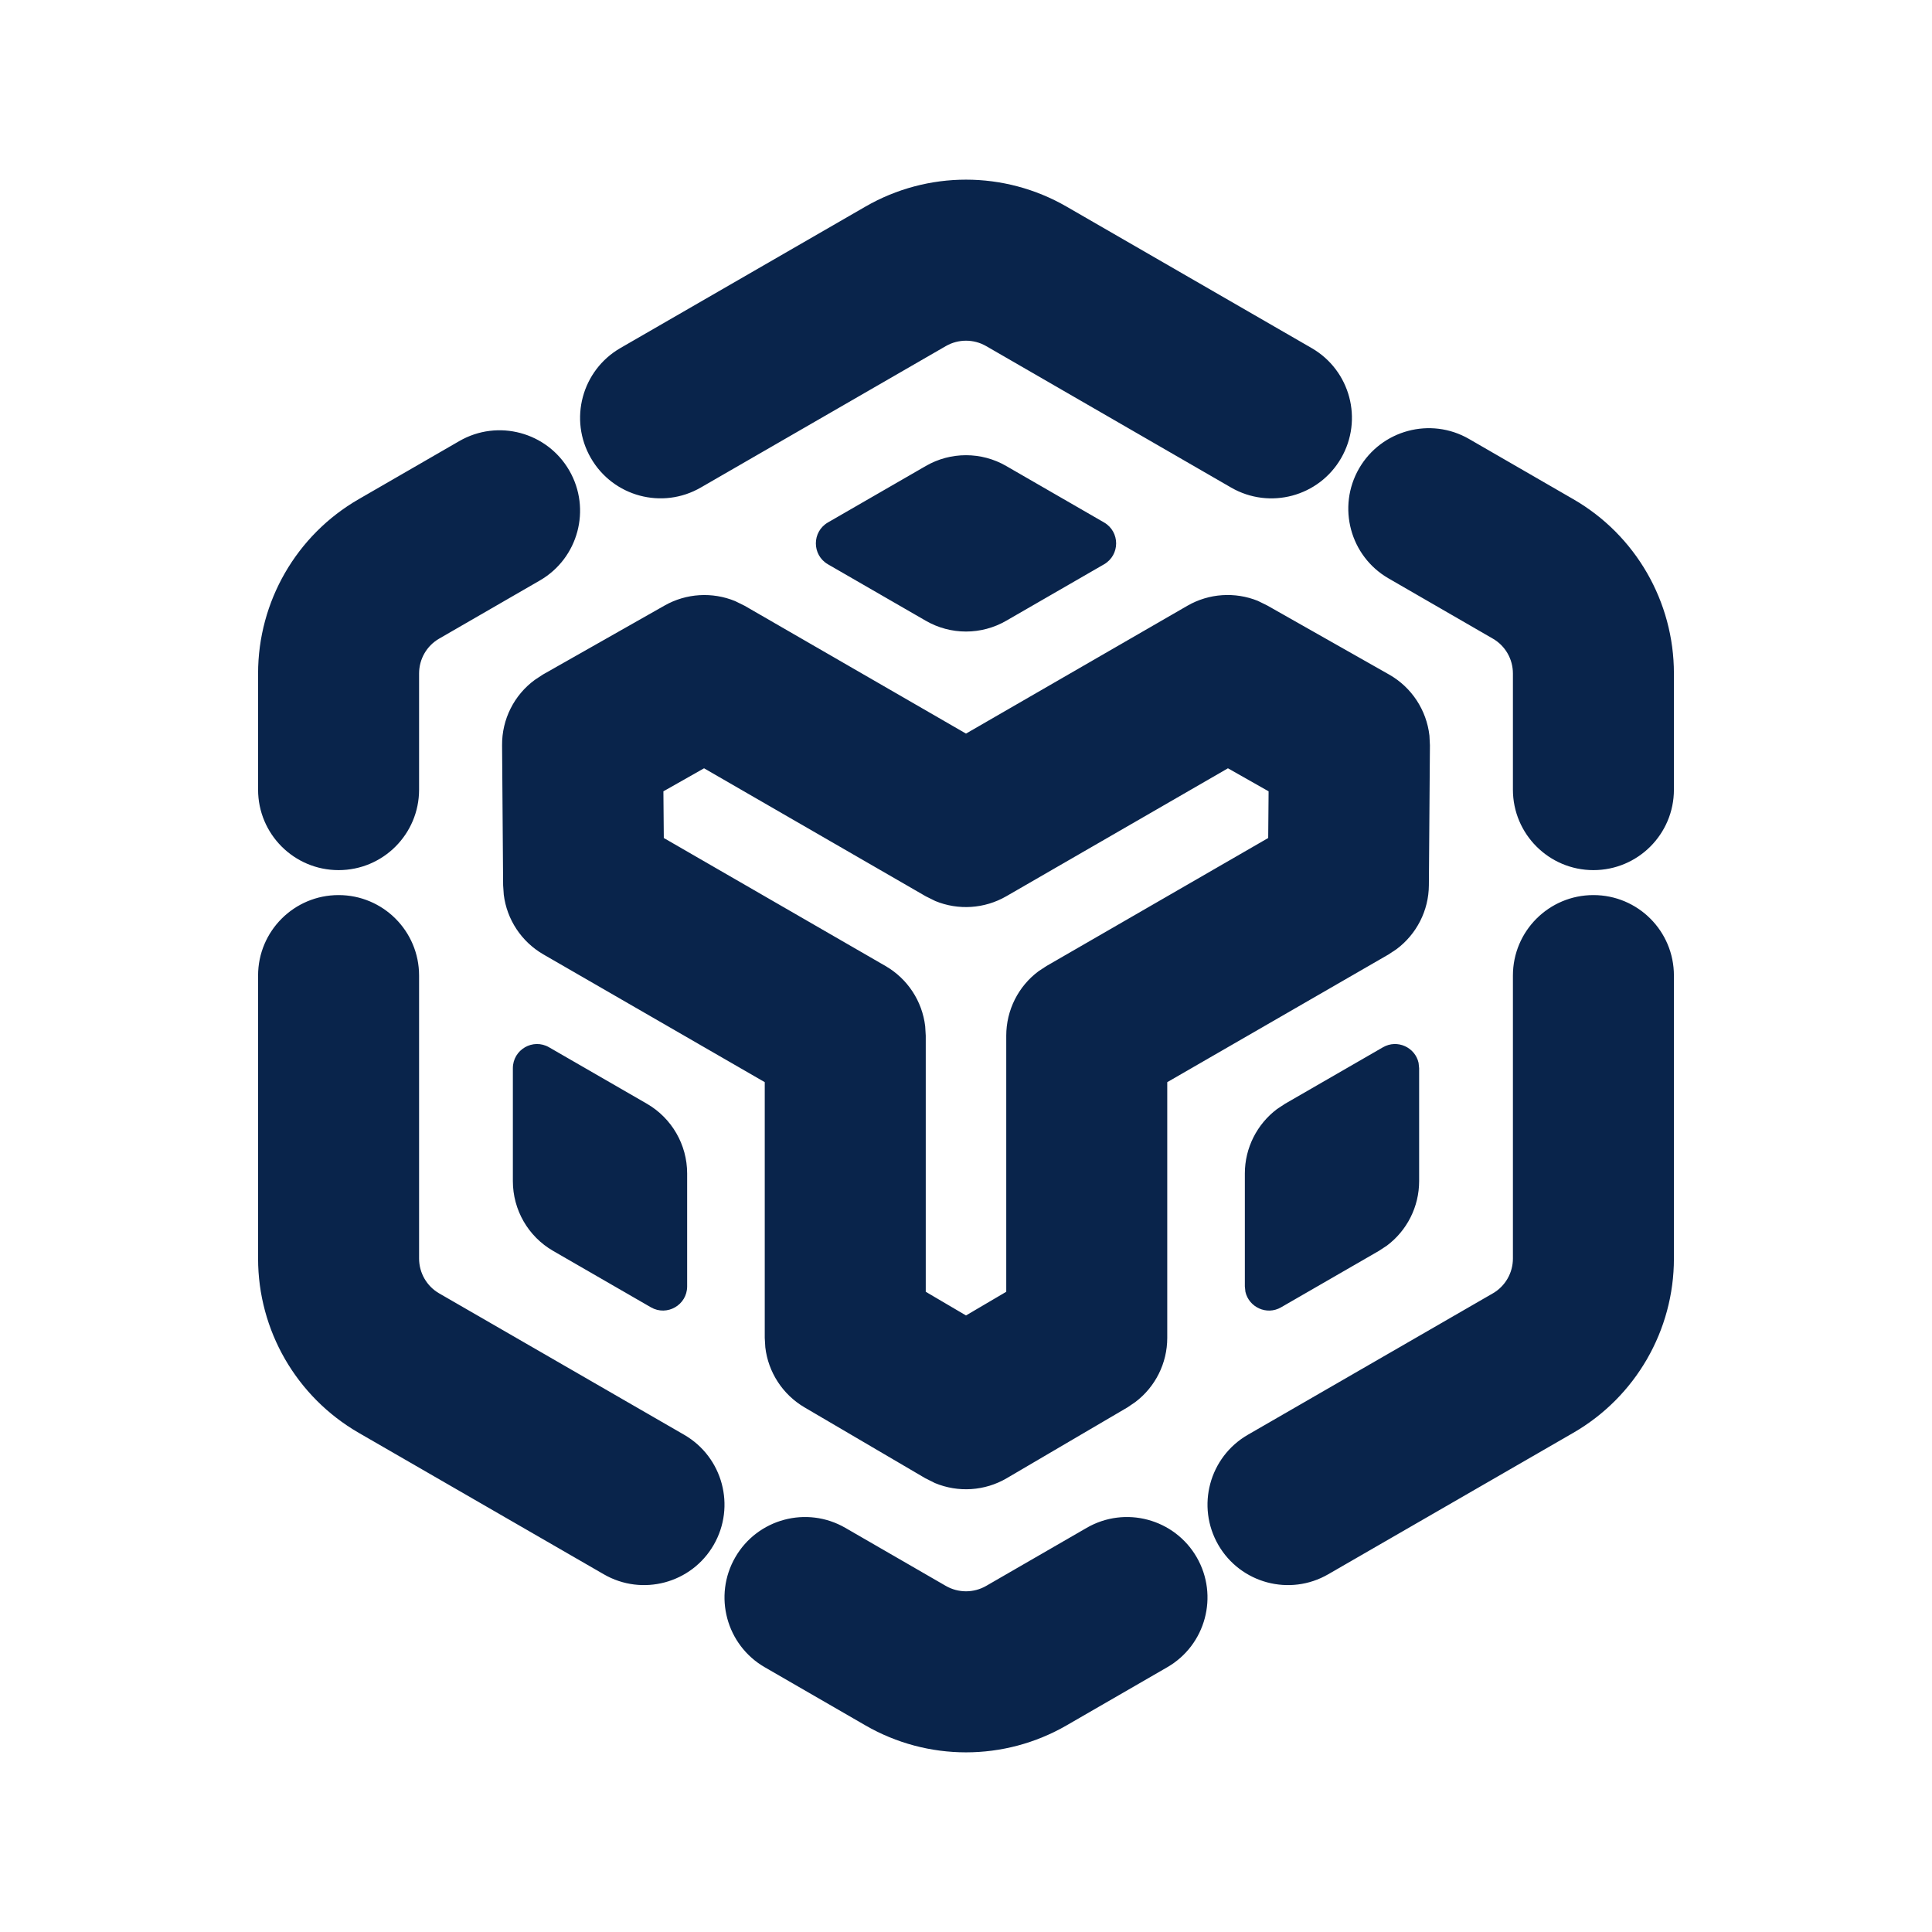 <?xml version="1.0" encoding="UTF-8"?>
<svg width="24px" height="24px" viewBox="0 0 24 24" version="1.1" xmlns="http://www.w3.org/2000/svg" xmlns:xlink="http://www.w3.org/1999/xlink">
    <title>BNB_line</title>
    <g id="页面-1" stroke="none" stroke-width="1" fill="none" fill-rule="evenodd">
        <g id="Business" transform="translate(-192, -384)" fill-rule="nonzero">
            <g id="BNB_line" transform="translate(192, 384)">
                <path d="M24,0 L24,24 L0,24 L0,0 L24,0 Z M12.593,23.258 L12.582,23.26 L12.511,23.295 L12.492,23.299 L12.492,23.299 L12.477,23.295 L12.406,23.26 C12.396,23.256 12.387,23.259 12.382,23.265 L12.378,23.276 L12.361,23.703 L12.366,23.723 L12.377,23.736 L12.48,23.81 L12.495,23.814 L12.495,23.814 L12.507,23.81 L12.611,23.736 L12.623,23.72 L12.623,23.72 L12.627,23.703 L12.61,23.276 C12.608,23.266 12.601,23.259 12.593,23.258 L12.593,23.258 Z M12.858,23.145 L12.845,23.147 L12.66,23.24 L12.65,23.25 L12.65,23.25 L12.647,23.261 L12.665,23.691 L12.67,23.703 L12.67,23.703 L12.678,23.71 L12.879,23.803 C12.891,23.807 12.902,23.803 12.908,23.795 L12.912,23.781 L12.878,23.167 C12.875,23.155 12.867,23.147 12.858,23.145 L12.858,23.145 Z M12.143,23.147 C12.133,23.142 12.122,23.145 12.116,23.153 L12.11,23.167 L12.076,23.781 C12.075,23.793 12.083,23.802 12.093,23.805 L12.108,23.803 L12.309,23.71 L12.319,23.702 L12.319,23.702 L12.323,23.691 L12.34,23.261 L12.337,23.249 L12.337,23.249 L12.328,23.24 L12.143,23.147 Z" id="MingCute" fill-rule="nonzero"></path>
                <path d="M14.866,19.345 C15.142,19.823 14.978,20.435 14.5,20.711 L13.25,21.433 C12.476,21.88 11.524,21.88 10.75,21.433 L9.5,20.711 C9.022,20.435 8.858,19.823 9.134,19.345 C9.41,18.867 10.022,18.703 10.5,18.979 L11.75,19.701 C11.905,19.79 12.095,19.79 12.25,19.701 L13.5,18.979 C13.978,18.703 14.59,18.867 14.866,19.345 Z M19.794,11.119 C20.347,11.119 20.794,11.566 20.794,12.119 L20.794,15.634 C20.794,16.527 20.318,17.352 19.544,17.799 L16.5,19.556 C16.022,19.833 15.41,19.669 15.134,19.191 C14.858,18.712 15.022,18.101 15.5,17.824 L18.544,16.067 C18.699,15.978 18.794,15.812 18.794,15.634 L18.794,12.119 C18.794,11.566 19.242,11.119 19.794,11.119 Z M4.206,11.119 C4.758,11.119 5.206,11.566 5.206,12.119 L5.206,15.634 C5.206,15.812 5.301,15.978 5.456,16.067 L8.5,17.824 C8.978,18.101 9.142,18.712 8.866,19.191 C8.59,19.669 7.978,19.833 7.5,19.556 L4.456,17.799 C3.682,17.352 3.206,16.527 3.206,15.634 L3.206,12.119 C3.206,11.566 3.654,11.119 4.206,11.119 Z M15.625,7.464 L15.743,7.522 L17.257,8.38 C17.537,8.539 17.721,8.822 17.757,9.138 L17.763,9.258 L17.75,10.997 C17.748,11.312 17.597,11.605 17.348,11.791 L17.25,11.856 L14.5,13.443 L14.5,16.62 C14.5,16.935 14.351,17.23 14.103,17.417 L14.006,17.483 L12.506,18.363 C12.233,18.523 11.902,18.543 11.614,18.423 L11.494,18.363 L9.994,17.483 C9.722,17.323 9.543,17.046 9.507,16.737 L9.5,16.62 L9.5,13.443 L6.75,11.856 C6.477,11.698 6.296,11.422 6.258,11.114 L6.25,10.997 L6.237,9.258 C6.234,8.935 6.387,8.634 6.643,8.446 L6.743,8.38 L8.256,7.522 C8.526,7.369 8.849,7.351 9.132,7.467 L9.25,7.525 L12,9.113 L14.75,7.525 C15.019,7.37 15.342,7.35 15.625,7.464 Z M15.254,9.544 L12.5,11.134 C12.229,11.29 11.903,11.31 11.619,11.193 L11.5,11.134 L8.746,9.544 L8.241,9.83 L8.246,10.41 L11,12 C11.275,12.159 11.456,12.437 11.493,12.748 L11.5,12.866 L11.5,16.047 L12,16.341 L12.5,16.047 L12.5,12.866 C12.5,12.548 12.65,12.252 12.901,12.065 L13,12 L15.754,10.41 L15.759,9.83 L15.254,9.544 Z M17.622,13.203 L17.629,13.27 L17.629,14.672 C17.629,14.99 17.479,15.286 17.228,15.474 L17.129,15.539 L15.914,16.24 C15.734,16.344 15.514,16.237 15.471,16.047 L15.464,15.98 L15.464,14.577 C15.464,14.26 15.615,13.964 15.865,13.776 L15.964,13.711 L17.179,13.01 C17.359,12.906 17.58,13.012 17.622,13.203 Z M6.821,13.01 L8.036,13.711 C8.345,13.89 8.536,14.22 8.536,14.577 L8.536,15.98 C8.536,16.211 8.286,16.355 8.086,16.24 L6.871,15.539 C6.561,15.36 6.371,15.03 6.371,14.672 L6.371,13.27 C6.371,13.039 6.621,12.894 6.821,13.01 Z M18.249,5.453 L19.544,6.201 C20.318,6.647 20.794,7.473 20.794,8.366 L20.794,9.809 C20.794,10.361 20.347,10.809 19.794,10.809 C19.242,10.809 18.794,10.361 18.794,9.809 L18.794,8.366 C18.794,8.187 18.699,8.022 18.544,7.933 L17.249,7.185 C16.771,6.909 16.607,6.298 16.883,5.819 C17.16,5.341 17.771,5.177 18.249,5.453 Z M7.072,5.845 C7.348,6.323 7.184,6.935 6.706,7.211 L5.456,7.933 C5.301,8.022 5.206,8.187 5.206,8.366 L5.206,9.809 C5.206,10.362 4.758,10.809 4.206,10.809 C3.654,10.809 3.206,10.362 3.206,9.809 L3.206,8.366 C3.206,7.473 3.682,6.647 4.456,6.201 L5.706,5.479 C6.184,5.203 6.796,5.367 7.072,5.845 Z M12.5,5.789 L13.715,6.49 C13.915,6.606 13.915,6.894 13.715,7.01 L12.5,7.711 C12.191,7.89 11.809,7.89 11.5,7.711 L10.285,7.01 C10.085,6.894 10.085,6.606 10.285,6.49 L11.5,5.789 C11.809,5.61 12.191,5.61 12.5,5.789 Z M13.25,2.567 L16.294,4.324 C16.773,4.601 16.936,5.212 16.66,5.691 C16.384,6.169 15.773,6.333 15.294,6.057 L12.25,4.299 C12.095,4.21 11.905,4.21 11.75,4.299 L8.706,6.056 C8.228,6.333 7.616,6.169 7.34,5.69 C7.064,5.212 7.228,4.601 7.706,4.324 L10.75,2.567 C11.524,2.12 12.476,2.12 13.25,2.567 Z" id="形状" fill="#09244B"></path>
            </g>
        </g>
    </g>
</svg>